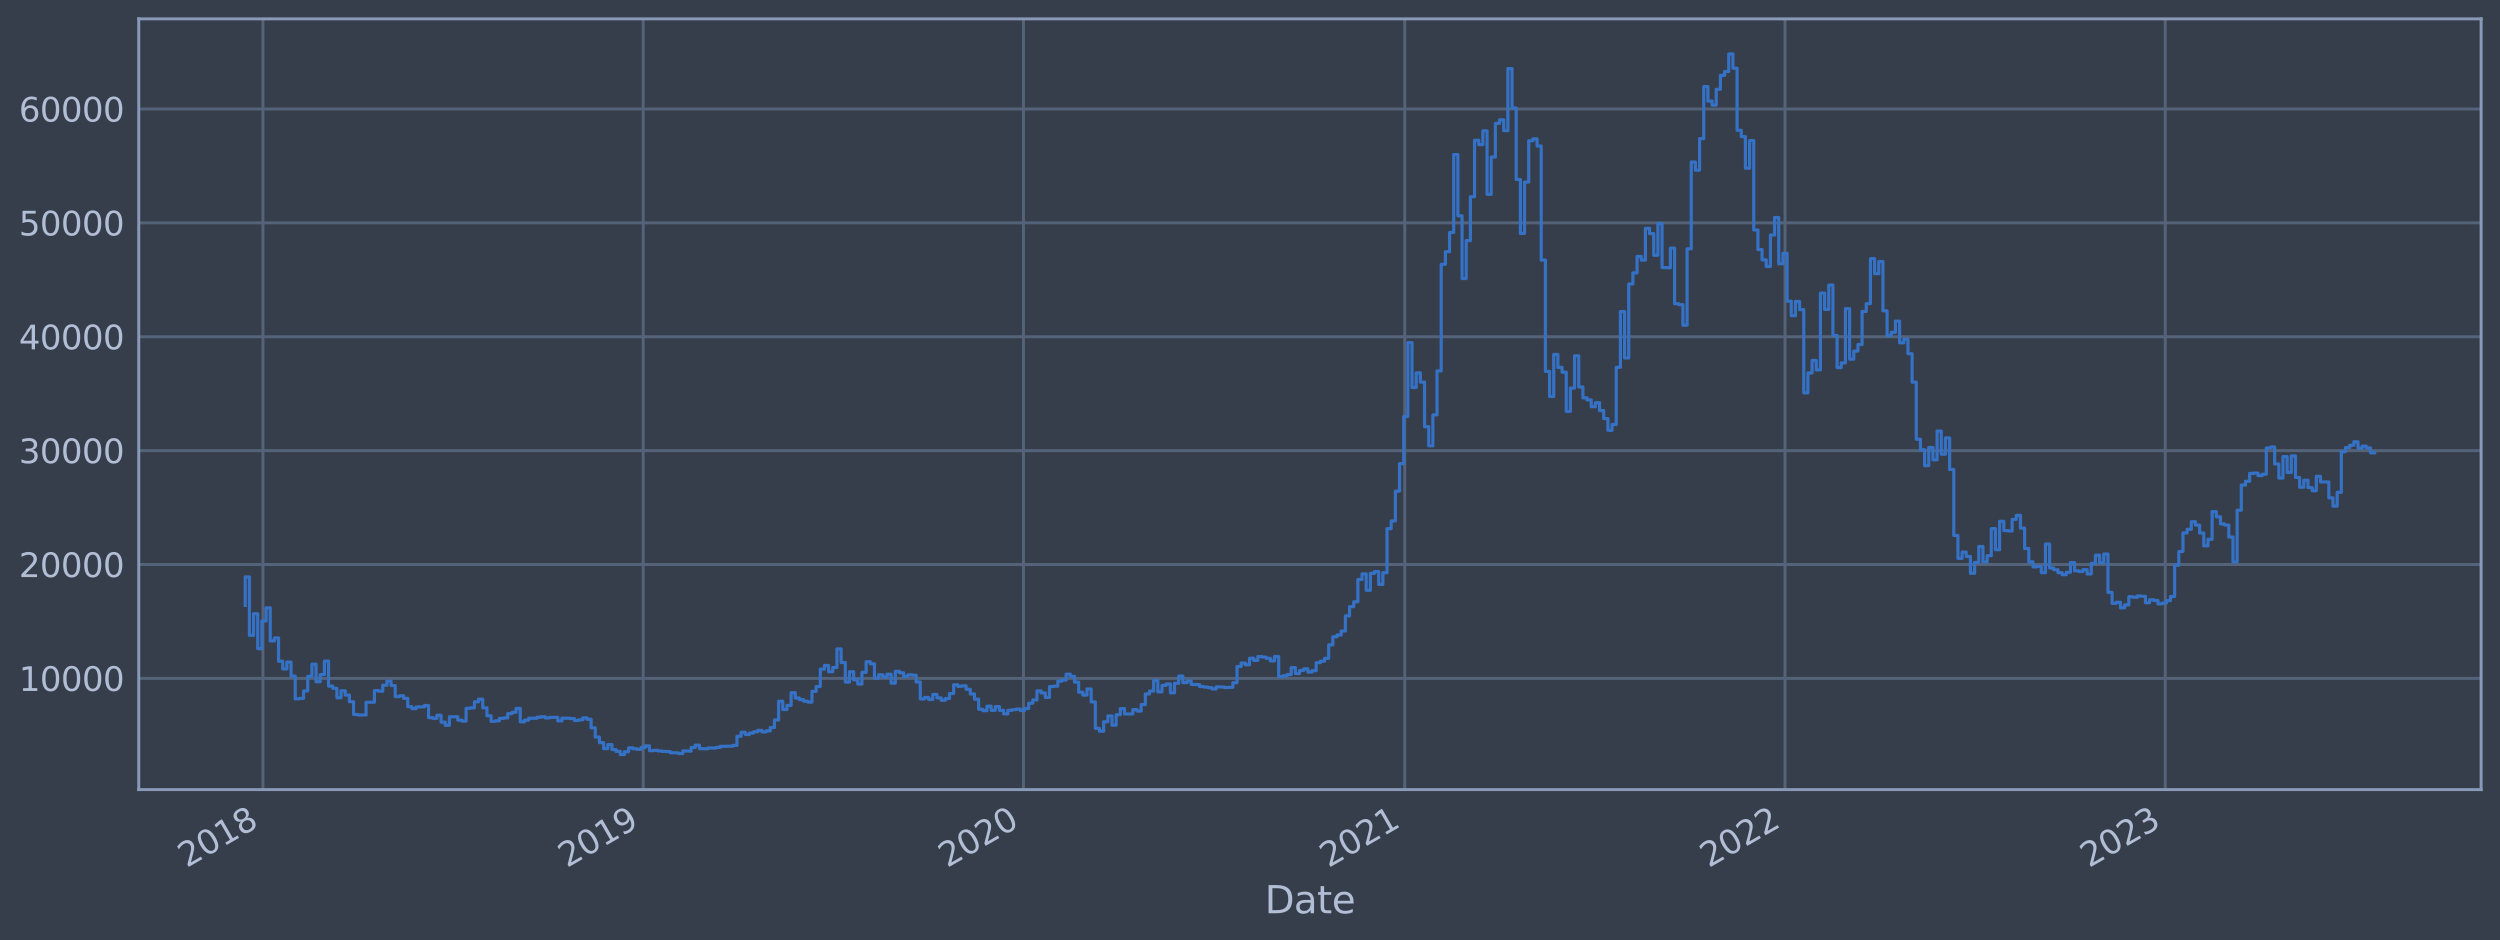 <?xml version="1.0" encoding="utf-8" standalone="no"?>
<!DOCTYPE svg PUBLIC "-//W3C//DTD SVG 1.1//EN"
  "http://www.w3.org/Graphics/SVG/1.1/DTD/svg11.dtd">
<svg xmlns:xlink="http://www.w3.org/1999/xlink" width="952.884pt" height="358.291pt" viewBox="0 0 952.884 358.291" xmlns="http://www.w3.org/2000/svg" version="1.1">
 <defs>
  <style type="text/css">*{stroke-linejoin: round; stroke-linecap: butt}</style>
 </defs>
 <g id="figure_1">
  <g id="patch_1">
   <path d="M 0 358.291 
L 952.884 358.291 
L 952.884 0 
L 0 0 
z
" style="fill: #373e4b"/>
  </g>
  <g id="axes_1">
   <g id="patch_2">
    <path d="M 52.884 300.96 
L 945.684 300.96 
L 945.684 7.2 
L 52.884 7.2 
z
" style="fill: #373e4b"/>
   </g>
   <g id="matplotlib.axis_1">
    <g id="xtick_1">
     <g id="line2d_1">
      <path d="M 100.216 300.96 
L 100.216 7.2 
" clip-path="url(#pe51875a758)" style="fill: none; stroke: #546379; stroke-width: 1.12; stroke-linecap: square"/>
     </g>
     <g id="line2d_2"/>
     <g id="text_1">
      <!-- 2018 -->
      <g style="fill: #b1bed6" transform="translate(71.135 330.885) rotate(-30) scale(0.126 -0.126)">
       <defs>
        <path id="DejaVuSans-32" d="M 1228 531 
L 3431 531 
L 3431 0 
L 469 0 
L 469 531 
Q 828 903 1448 1529 
Q 2069 2156 2228 2338 
Q 2531 2678 2651 2914 
Q 2772 3150 2772 3378 
Q 2772 3750 2511 3984 
Q 2250 4219 1831 4219 
Q 1534 4219 1204 4116 
Q 875 4013 500 3803 
L 500 4441 
Q 881 4594 1212 4672 
Q 1544 4750 1819 4750 
Q 2544 4750 2975 4387 
Q 3406 4025 3406 3419 
Q 3406 3131 3298 2873 
Q 3191 2616 2906 2266 
Q 2828 2175 2409 1742 
Q 1991 1309 1228 531 
z
" transform="scale(0.016)"/>
        <path id="DejaVuSans-30" d="M 2034 4250 
Q 1547 4250 1301 3770 
Q 1056 3291 1056 2328 
Q 1056 1369 1301 889 
Q 1547 409 2034 409 
Q 2525 409 2770 889 
Q 3016 1369 3016 2328 
Q 3016 3291 2770 3770 
Q 2525 4250 2034 4250 
z
M 2034 4750 
Q 2819 4750 3233 4129 
Q 3647 3509 3647 2328 
Q 3647 1150 3233 529 
Q 2819 -91 2034 -91 
Q 1250 -91 836 529 
Q 422 1150 422 2328 
Q 422 3509 836 4129 
Q 1250 4750 2034 4750 
z
" transform="scale(0.016)"/>
        <path id="DejaVuSans-31" d="M 794 531 
L 1825 531 
L 1825 4091 
L 703 3866 
L 703 4441 
L 1819 4666 
L 2450 4666 
L 2450 531 
L 3481 531 
L 3481 0 
L 794 0 
L 794 531 
z
" transform="scale(0.016)"/>
        <path id="DejaVuSans-38" d="M 2034 2216 
Q 1584 2216 1326 1975 
Q 1069 1734 1069 1313 
Q 1069 891 1326 650 
Q 1584 409 2034 409 
Q 2484 409 2743 651 
Q 3003 894 3003 1313 
Q 3003 1734 2745 1975 
Q 2488 2216 2034 2216 
z
M 1403 2484 
Q 997 2584 770 2862 
Q 544 3141 544 3541 
Q 544 4100 942 4425 
Q 1341 4750 2034 4750 
Q 2731 4750 3128 4425 
Q 3525 4100 3525 3541 
Q 3525 3141 3298 2862 
Q 3072 2584 2669 2484 
Q 3125 2378 3379 2068 
Q 3634 1759 3634 1313 
Q 3634 634 3220 271 
Q 2806 -91 2034 -91 
Q 1263 -91 848 271 
Q 434 634 434 1313 
Q 434 1759 690 2068 
Q 947 2378 1403 2484 
z
M 1172 3481 
Q 1172 3119 1398 2916 
Q 1625 2713 2034 2713 
Q 2441 2713 2670 2916 
Q 2900 3119 2900 3481 
Q 2900 3844 2670 4047 
Q 2441 4250 2034 4250 
Q 1625 4250 1398 4047 
Q 1172 3844 1172 3481 
z
" transform="scale(0.016)"/>
       </defs>
       <use xlink:href="#DejaVuSans-32"/>
       <use xlink:href="#DejaVuSans-30" x="63.623"/>
       <use xlink:href="#DejaVuSans-31" x="127.246"/>
       <use xlink:href="#DejaVuSans-38" x="190.869"/>
      </g>
     </g>
    </g>
    <g id="xtick_2">
     <g id="line2d_3">
      <path d="M 245.153 300.96 
L 245.153 7.2 
" clip-path="url(#pe51875a758)" style="fill: none; stroke: #546379; stroke-width: 1.12; stroke-linecap: square"/>
     </g>
     <g id="line2d_4"/>
     <g id="text_2">
      <!-- 2019 -->
      <g style="fill: #b1bed6" transform="translate(216.072 330.885) rotate(-30) scale(0.126 -0.126)">
       <defs>
        <path id="DejaVuSans-39" d="M 703 97 
L 703 672 
Q 941 559 1184 500 
Q 1428 441 1663 441 
Q 2288 441 2617 861 
Q 2947 1281 2994 2138 
Q 2813 1869 2534 1725 
Q 2256 1581 1919 1581 
Q 1219 1581 811 2004 
Q 403 2428 403 3163 
Q 403 3881 828 4315 
Q 1253 4750 1959 4750 
Q 2769 4750 3195 4129 
Q 3622 3509 3622 2328 
Q 3622 1225 3098 567 
Q 2575 -91 1691 -91 
Q 1453 -91 1209 -44 
Q 966 3 703 97 
z
M 1959 2075 
Q 2384 2075 2632 2365 
Q 2881 2656 2881 3163 
Q 2881 3666 2632 3958 
Q 2384 4250 1959 4250 
Q 1534 4250 1286 3958 
Q 1038 3666 1038 3163 
Q 1038 2656 1286 2365 
Q 1534 2075 1959 2075 
z
" transform="scale(0.016)"/>
       </defs>
       <use xlink:href="#DejaVuSans-32"/>
       <use xlink:href="#DejaVuSans-30" x="63.623"/>
       <use xlink:href="#DejaVuSans-31" x="127.246"/>
       <use xlink:href="#DejaVuSans-39" x="190.869"/>
      </g>
     </g>
    </g>
    <g id="xtick_3">
     <g id="line2d_5">
      <path d="M 390.089 300.96 
L 390.089 7.2 
" clip-path="url(#pe51875a758)" style="fill: none; stroke: #546379; stroke-width: 1.12; stroke-linecap: square"/>
     </g>
     <g id="line2d_6"/>
     <g id="text_3">
      <!-- 2020 -->
      <g style="fill: #b1bed6" transform="translate(361.008 330.885) rotate(-30) scale(0.126 -0.126)">
       <use xlink:href="#DejaVuSans-32"/>
       <use xlink:href="#DejaVuSans-30" x="63.623"/>
       <use xlink:href="#DejaVuSans-32" x="127.246"/>
       <use xlink:href="#DejaVuSans-30" x="190.869"/>
      </g>
     </g>
    </g>
    <g id="xtick_4">
     <g id="line2d_7">
      <path d="M 535.423 300.96 
L 535.423 7.2 
" clip-path="url(#pe51875a758)" style="fill: none; stroke: #546379; stroke-width: 1.12; stroke-linecap: square"/>
     </g>
     <g id="line2d_8"/>
     <g id="text_4">
      <!-- 2021 -->
      <g style="fill: #b1bed6" transform="translate(506.342 330.885) rotate(-30) scale(0.126 -0.126)">
       <use xlink:href="#DejaVuSans-32"/>
       <use xlink:href="#DejaVuSans-30" x="63.623"/>
       <use xlink:href="#DejaVuSans-32" x="127.246"/>
       <use xlink:href="#DejaVuSans-31" x="190.869"/>
      </g>
     </g>
    </g>
    <g id="xtick_5">
     <g id="line2d_9">
      <path d="M 680.36 300.96 
L 680.36 7.2 
" clip-path="url(#pe51875a758)" style="fill: none; stroke: #546379; stroke-width: 1.12; stroke-linecap: square"/>
     </g>
     <g id="line2d_10"/>
     <g id="text_5">
      <!-- 2022 -->
      <g style="fill: #b1bed6" transform="translate(651.279 330.885) rotate(-30) scale(0.126 -0.126)">
       <use xlink:href="#DejaVuSans-32"/>
       <use xlink:href="#DejaVuSans-30" x="63.623"/>
       <use xlink:href="#DejaVuSans-32" x="127.246"/>
       <use xlink:href="#DejaVuSans-32" x="190.869"/>
      </g>
     </g>
    </g>
    <g id="xtick_6">
     <g id="line2d_11">
      <path d="M 825.296 300.96 
L 825.296 7.2 
" clip-path="url(#pe51875a758)" style="fill: none; stroke: #546379; stroke-width: 1.12; stroke-linecap: square"/>
     </g>
     <g id="line2d_12"/>
     <g id="text_6">
      <!-- 2023 -->
      <g style="fill: #b1bed6" transform="translate(796.215 330.885) rotate(-30) scale(0.126 -0.126)">
       <defs>
        <path id="DejaVuSans-33" d="M 2597 2516 
Q 3050 2419 3304 2112 
Q 3559 1806 3559 1356 
Q 3559 666 3084 287 
Q 2609 -91 1734 -91 
Q 1441 -91 1130 -33 
Q 819 25 488 141 
L 488 750 
Q 750 597 1062 519 
Q 1375 441 1716 441 
Q 2309 441 2620 675 
Q 2931 909 2931 1356 
Q 2931 1769 2642 2001 
Q 2353 2234 1838 2234 
L 1294 2234 
L 1294 2753 
L 1863 2753 
Q 2328 2753 2575 2939 
Q 2822 3125 2822 3475 
Q 2822 3834 2567 4026 
Q 2313 4219 1838 4219 
Q 1578 4219 1281 4162 
Q 984 4106 628 3988 
L 628 4550 
Q 988 4650 1302 4700 
Q 1616 4750 1894 4750 
Q 2613 4750 3031 4423 
Q 3450 4097 3450 3541 
Q 3450 3153 3228 2886 
Q 3006 2619 2597 2516 
z
" transform="scale(0.016)"/>
       </defs>
       <use xlink:href="#DejaVuSans-32"/>
       <use xlink:href="#DejaVuSans-30" x="63.623"/>
       <use xlink:href="#DejaVuSans-32" x="127.246"/>
       <use xlink:href="#DejaVuSans-33" x="190.869"/>
      </g>
     </g>
    </g>
    <g id="text_7">
     <!-- Date -->
     <g style="fill: #b1bed6" transform="translate(482.075 348.096) scale(0.144 -0.144)">
      <defs>
       <path id="DejaVuSans-44" d="M 1259 4147 
L 1259 519 
L 2022 519 
Q 2988 519 3436 956 
Q 3884 1394 3884 2338 
Q 3884 3275 3436 3711 
Q 2988 4147 2022 4147 
L 1259 4147 
z
M 628 4666 
L 1925 4666 
Q 3281 4666 3915 4102 
Q 4550 3538 4550 2338 
Q 4550 1131 3912 565 
Q 3275 0 1925 0 
L 628 0 
L 628 4666 
z
" transform="scale(0.016)"/>
       <path id="DejaVuSans-61" d="M 2194 1759 
Q 1497 1759 1228 1600 
Q 959 1441 959 1056 
Q 959 750 1161 570 
Q 1363 391 1709 391 
Q 2188 391 2477 730 
Q 2766 1069 2766 1631 
L 2766 1759 
L 2194 1759 
z
M 3341 1997 
L 3341 0 
L 2766 0 
L 2766 531 
Q 2569 213 2275 61 
Q 1981 -91 1556 -91 
Q 1019 -91 701 211 
Q 384 513 384 1019 
Q 384 1609 779 1909 
Q 1175 2209 1959 2209 
L 2766 2209 
L 2766 2266 
Q 2766 2663 2505 2880 
Q 2244 3097 1772 3097 
Q 1472 3097 1187 3025 
Q 903 2953 641 2809 
L 641 3341 
Q 956 3463 1253 3523 
Q 1550 3584 1831 3584 
Q 2591 3584 2966 3190 
Q 3341 2797 3341 1997 
z
" transform="scale(0.016)"/>
       <path id="DejaVuSans-74" d="M 1172 4494 
L 1172 3500 
L 2356 3500 
L 2356 3053 
L 1172 3053 
L 1172 1153 
Q 1172 725 1289 603 
Q 1406 481 1766 481 
L 2356 481 
L 2356 0 
L 1766 0 
Q 1100 0 847 248 
Q 594 497 594 1153 
L 594 3053 
L 172 3053 
L 172 3500 
L 594 3500 
L 594 4494 
L 1172 4494 
z
" transform="scale(0.016)"/>
       <path id="DejaVuSans-65" d="M 3597 1894 
L 3597 1613 
L 953 1613 
Q 991 1019 1311 708 
Q 1631 397 2203 397 
Q 2534 397 2845 478 
Q 3156 559 3463 722 
L 3463 178 
Q 3153 47 2828 -22 
Q 2503 -91 2169 -91 
Q 1331 -91 842 396 
Q 353 884 353 1716 
Q 353 2575 817 3079 
Q 1281 3584 2069 3584 
Q 2775 3584 3186 3129 
Q 3597 2675 3597 1894 
z
M 3022 2063 
Q 3016 2534 2758 2815 
Q 2500 3097 2075 3097 
Q 1594 3097 1305 2825 
Q 1016 2553 972 2059 
L 3022 2063 
z
" transform="scale(0.016)"/>
      </defs>
      <use xlink:href="#DejaVuSans-44"/>
      <use xlink:href="#DejaVuSans-61" x="77.002"/>
      <use xlink:href="#DejaVuSans-74" x="138.281"/>
      <use xlink:href="#DejaVuSans-65" x="177.49"/>
     </g>
    </g>
   </g>
   <g id="matplotlib.axis_2">
    <g id="ytick_1">
     <g id="line2d_13">
      <path d="M 52.884 258.563 
L 945.684 258.563 
" clip-path="url(#pe51875a758)" style="fill: none; stroke: #546379; stroke-width: 1.12; stroke-linecap: square"/>
     </g>
     <g id="line2d_14"/>
     <g id="text_8">
      <!-- 10000 -->
      <g style="fill: #b1bed6" transform="translate(7.2 263.35) scale(0.126 -0.126)">
       <use xlink:href="#DejaVuSans-31"/>
       <use xlink:href="#DejaVuSans-30" x="63.623"/>
       <use xlink:href="#DejaVuSans-30" x="127.246"/>
       <use xlink:href="#DejaVuSans-30" x="190.869"/>
       <use xlink:href="#DejaVuSans-30" x="254.492"/>
      </g>
     </g>
    </g>
    <g id="ytick_2">
     <g id="line2d_15">
      <path d="M 52.884 215.161 
L 945.684 215.161 
" clip-path="url(#pe51875a758)" style="fill: none; stroke: #546379; stroke-width: 1.12; stroke-linecap: square"/>
     </g>
     <g id="line2d_16"/>
     <g id="text_9">
      <!-- 20000 -->
      <g style="fill: #b1bed6" transform="translate(7.2 219.948) scale(0.126 -0.126)">
       <use xlink:href="#DejaVuSans-32"/>
       <use xlink:href="#DejaVuSans-30" x="63.623"/>
       <use xlink:href="#DejaVuSans-30" x="127.246"/>
       <use xlink:href="#DejaVuSans-30" x="190.869"/>
       <use xlink:href="#DejaVuSans-30" x="254.492"/>
      </g>
     </g>
    </g>
    <g id="ytick_3">
     <g id="line2d_17">
      <path d="M 52.884 171.76 
L 945.684 171.76 
" clip-path="url(#pe51875a758)" style="fill: none; stroke: #546379; stroke-width: 1.12; stroke-linecap: square"/>
     </g>
     <g id="line2d_18"/>
     <g id="text_10">
      <!-- 30000 -->
      <g style="fill: #b1bed6" transform="translate(7.2 176.547) scale(0.126 -0.126)">
       <use xlink:href="#DejaVuSans-33"/>
       <use xlink:href="#DejaVuSans-30" x="63.623"/>
       <use xlink:href="#DejaVuSans-30" x="127.246"/>
       <use xlink:href="#DejaVuSans-30" x="190.869"/>
       <use xlink:href="#DejaVuSans-30" x="254.492"/>
      </g>
     </g>
    </g>
    <g id="ytick_4">
     <g id="line2d_19">
      <path d="M 52.884 128.358 
L 945.684 128.358 
" clip-path="url(#pe51875a758)" style="fill: none; stroke: #546379; stroke-width: 1.12; stroke-linecap: square"/>
     </g>
     <g id="line2d_20"/>
     <g id="text_11">
      <!-- 40000 -->
      <g style="fill: #b1bed6" transform="translate(7.2 133.145) scale(0.126 -0.126)">
       <defs>
        <path id="DejaVuSans-34" d="M 2419 4116 
L 825 1625 
L 2419 1625 
L 2419 4116 
z
M 2253 4666 
L 3047 4666 
L 3047 1625 
L 3713 1625 
L 3713 1100 
L 3047 1100 
L 3047 0 
L 2419 0 
L 2419 1100 
L 313 1100 
L 313 1709 
L 2253 4666 
z
" transform="scale(0.016)"/>
       </defs>
       <use xlink:href="#DejaVuSans-34"/>
       <use xlink:href="#DejaVuSans-30" x="63.623"/>
       <use xlink:href="#DejaVuSans-30" x="127.246"/>
       <use xlink:href="#DejaVuSans-30" x="190.869"/>
       <use xlink:href="#DejaVuSans-30" x="254.492"/>
      </g>
     </g>
    </g>
    <g id="ytick_5">
     <g id="line2d_21">
      <path d="M 52.884 84.956 
L 945.684 84.956 
" clip-path="url(#pe51875a758)" style="fill: none; stroke: #546379; stroke-width: 1.12; stroke-linecap: square"/>
     </g>
     <g id="line2d_22"/>
     <g id="text_12">
      <!-- 50000 -->
      <g style="fill: #b1bed6" transform="translate(7.2 89.743) scale(0.126 -0.126)">
       <defs>
        <path id="DejaVuSans-35" d="M 691 4666 
L 3169 4666 
L 3169 4134 
L 1269 4134 
L 1269 2991 
Q 1406 3038 1543 3061 
Q 1681 3084 1819 3084 
Q 2600 3084 3056 2656 
Q 3513 2228 3513 1497 
Q 3513 744 3044 326 
Q 2575 -91 1722 -91 
Q 1428 -91 1123 -41 
Q 819 9 494 109 
L 494 744 
Q 775 591 1075 516 
Q 1375 441 1709 441 
Q 2250 441 2565 725 
Q 2881 1009 2881 1497 
Q 2881 1984 2565 2268 
Q 2250 2553 1709 2553 
Q 1456 2553 1204 2497 
Q 953 2441 691 2322 
L 691 4666 
z
" transform="scale(0.016)"/>
       </defs>
       <use xlink:href="#DejaVuSans-35"/>
       <use xlink:href="#DejaVuSans-30" x="63.623"/>
       <use xlink:href="#DejaVuSans-30" x="127.246"/>
       <use xlink:href="#DejaVuSans-30" x="190.869"/>
       <use xlink:href="#DejaVuSans-30" x="254.492"/>
      </g>
     </g>
    </g>
    <g id="ytick_6">
     <g id="line2d_23">
      <path d="M 52.884 41.554 
L 945.684 41.554 
" clip-path="url(#pe51875a758)" style="fill: none; stroke: #546379; stroke-width: 1.12; stroke-linecap: square"/>
     </g>
     <g id="line2d_24"/>
     <g id="text_13">
      <!-- 60000 -->
      <g style="fill: #b1bed6" transform="translate(7.2 46.341) scale(0.126 -0.126)">
       <defs>
        <path id="DejaVuSans-36" d="M 2113 2584 
Q 1688 2584 1439 2293 
Q 1191 2003 1191 1497 
Q 1191 994 1439 701 
Q 1688 409 2113 409 
Q 2538 409 2786 701 
Q 3034 994 3034 1497 
Q 3034 2003 2786 2293 
Q 2538 2584 2113 2584 
z
M 3366 4563 
L 3366 3988 
Q 3128 4100 2886 4159 
Q 2644 4219 2406 4219 
Q 1781 4219 1451 3797 
Q 1122 3375 1075 2522 
Q 1259 2794 1537 2939 
Q 1816 3084 2150 3084 
Q 2853 3084 3261 2657 
Q 3669 2231 3669 1497 
Q 3669 778 3244 343 
Q 2819 -91 2113 -91 
Q 1303 -91 875 529 
Q 447 1150 447 2328 
Q 447 3434 972 4092 
Q 1497 4750 2381 4750 
Q 2619 4750 2861 4703 
Q 3103 4656 3366 4563 
z
" transform="scale(0.016)"/>
       </defs>
       <use xlink:href="#DejaVuSans-36"/>
       <use xlink:href="#DejaVuSans-30" x="63.623"/>
       <use xlink:href="#DejaVuSans-30" x="127.246"/>
       <use xlink:href="#DejaVuSans-30" x="190.869"/>
       <use xlink:href="#DejaVuSans-30" x="254.492"/>
      </g>
     </g>
    </g>
   </g>
   <g id="line2d_25">
    <path d="M 93.466 230.751 
L 93.466 219.884 
L 95.054 219.884 
L 95.054 242.172 
L 96.642 242.172 
L 96.642 233.92 
L 98.231 233.92 
L 98.231 247.224 
L 99.819 247.224 
L 99.819 236.692 
L 101.407 236.692 
L 101.407 231.685 
L 102.996 231.685 
L 102.996 244.303 
L 104.584 244.303 
L 104.584 243.138 
L 106.172 243.138 
L 106.172 252.025 
L 107.761 252.025 
L 107.761 254.954 
L 109.349 254.954 
L 109.349 252.351 
L 110.937 252.351 
L 110.937 257.678 
L 112.526 257.678 
L 112.526 266.367 
L 114.114 266.367 
L 114.114 266.18 
L 115.702 266.18 
L 115.702 263.356 
L 117.291 263.356 
L 117.291 257.788 
L 118.879 257.788 
L 118.879 253.155 
L 120.467 253.155 
L 120.467 259.866 
L 122.056 259.866 
L 122.056 257.122 
L 123.644 257.122 
L 123.644 251.98 
L 125.233 251.98 
L 125.233 261.495 
L 126.821 261.495 
L 126.821 262.339 
L 128.409 262.339 
L 128.409 265.951 
L 129.998 265.951 
L 129.998 263.294 
L 131.586 263.294 
L 131.586 264.927 
L 133.174 264.927 
L 133.174 267.458 
L 134.763 267.458 
L 134.763 272.332 
L 136.351 272.332 
L 136.351 272.51 
L 139.528 272.519 
L 139.528 267.698 
L 142.704 267.646 
L 142.704 263.205 
L 144.293 263.205 
L 144.293 263.467 
L 145.881 263.467 
L 145.881 261.174 
L 147.469 261.174 
L 147.469 259.634 
L 149.058 259.634 
L 149.058 261.301 
L 150.646 261.301 
L 150.646 265.521 
L 152.234 265.521 
L 152.234 265.199 
L 153.823 265.199 
L 153.823 266.193 
L 155.411 266.193 
L 155.411 269.362 
L 156.999 269.362 
L 156.999 270.088 
L 158.588 270.088 
L 158.588 269.459 
L 161.764 269.433 
L 161.764 268.912 
L 163.353 268.912 
L 163.353 273.524 
L 164.941 273.524 
L 164.941 273.803 
L 166.53 273.803 
L 166.53 272.622 
L 168.118 272.622 
L 168.118 275.242 
L 169.706 275.242 
L 169.706 276.453 
L 171.295 276.453 
L 171.295 273.205 
L 174.471 273.196 
L 174.471 274.495 
L 176.06 274.495 
L 176.06 274.844 
L 177.648 274.844 
L 177.648 269.973 
L 179.236 269.973 
L 179.236 269.819 
L 180.825 269.819 
L 180.825 267.505 
L 182.413 267.505 
L 182.413 266.499 
L 184.001 266.499 
L 184.001 269.784 
L 185.59 269.784 
L 185.59 272.807 
L 187.178 272.807 
L 187.178 274.935 
L 188.766 274.935 
L 188.766 274.749 
L 190.355 274.749 
L 190.355 273.812 
L 191.943 273.812 
L 191.943 273.641 
L 193.531 273.641 
L 193.531 272.012 
L 195.12 272.012 
L 195.12 271.502 
L 196.708 271.502 
L 196.708 270.025 
L 198.296 270.025 
L 198.296 275.125 
L 199.885 275.125 
L 199.885 274.509 
L 201.473 274.509 
L 201.473 273.765 
L 204.65 273.771 
L 204.65 273.392 
L 206.238 273.392 
L 206.238 273.195 
L 207.827 273.195 
L 207.827 273.661 
L 209.415 273.661 
L 209.415 273.434 
L 212.592 273.402 
L 212.592 274.773 
L 214.18 274.773 
L 214.18 273.712 
L 217.357 273.78 
L 217.357 273.875 
L 218.945 273.875 
L 218.945 274.615 
L 220.533 274.615 
L 220.533 274.356 
L 222.122 274.356 
L 222.122 273.594 
L 223.71 273.594 
L 223.71 274.151 
L 225.298 274.151 
L 225.298 277.405 
L 226.887 277.405 
L 226.887 280.92 
L 228.475 280.92 
L 228.475 283.072 
L 230.063 283.072 
L 230.063 285.349 
L 231.652 285.349 
L 231.652 283.788 
L 233.24 283.788 
L 233.24 285.711 
L 234.828 285.711 
L 234.828 286.391 
L 236.417 286.391 
L 236.417 287.607 
L 238.005 287.607 
L 238.005 286.529 
L 239.593 286.529 
L 239.593 285.039 
L 241.182 285.039 
L 241.182 285.379 
L 242.77 285.379 
L 242.77 285.601 
L 244.359 285.601 
L 244.359 284.902 
L 245.947 284.902 
L 245.947 284.293 
L 247.535 284.293 
L 247.535 286.14 
L 249.124 286.14 
L 249.124 285.982 
L 250.712 285.982 
L 250.712 286.229 
L 252.3 286.229 
L 252.3 286.395 
L 255.477 286.443 
L 255.477 286.905 
L 258.654 286.965 
L 258.654 287.231 
L 260.242 287.231 
L 260.242 286.213 
L 263.419 286.305 
L 263.419 284.923 
L 265.007 284.923 
L 265.007 283.998 
L 266.595 283.998 
L 266.595 285.328 
L 269.772 285.409 
L 269.772 285.096 
L 272.949 285.12 
L 272.949 284.88 
L 274.537 284.88 
L 274.537 284.478 
L 279.302 284.394 
L 279.302 284.109 
L 280.89 284.109 
L 280.89 280.649 
L 282.479 280.649 
L 282.479 279.098 
L 284.067 279.098 
L 284.067 279.948 
L 285.656 279.948 
L 285.656 279.411 
L 287.244 279.411 
L 287.244 278.922 
L 288.832 278.922 
L 288.832 278.38 
L 290.421 278.38 
L 290.421 278.957 
L 292.009 278.957 
L 292.009 278.571 
L 293.597 278.571 
L 293.597 277.293 
L 295.186 277.293 
L 295.186 274.414 
L 296.774 274.414 
L 296.774 267.275 
L 298.362 267.275 
L 298.362 270.433 
L 299.951 270.433 
L 299.951 268.867 
L 301.539 268.867 
L 301.539 264.013 
L 303.127 264.013 
L 303.127 266.061 
L 304.716 266.061 
L 304.716 266.658 
L 306.304 266.658 
L 306.304 267.251 
L 307.892 267.251 
L 307.892 267.601 
L 309.481 267.601 
L 309.481 263.513 
L 311.069 263.513 
L 311.069 261.681 
L 312.657 261.681 
L 312.657 255.028 
L 314.246 255.028 
L 314.246 253.646 
L 315.834 253.646 
L 315.834 256.051 
L 317.422 256.051 
L 317.422 254.418 
L 319.011 254.418 
L 319.011 247.336 
L 320.599 247.336 
L 320.599 252.534 
L 322.188 252.534 
L 322.188 259.977 
L 323.776 259.977 
L 323.776 256.014 
L 325.364 256.014 
L 325.364 259.105 
L 326.953 259.105 
L 326.953 260.728 
L 328.541 260.728 
L 328.541 256.265 
L 330.129 256.265 
L 330.129 252.202 
L 331.718 252.202 
L 331.718 252.998 
L 333.306 252.998 
L 333.306 258.49 
L 334.894 258.49 
L 334.894 257.185 
L 336.483 257.185 
L 336.483 258.077 
L 338.071 258.077 
L 338.071 257 
L 339.659 257 
L 339.659 260.395 
L 341.248 260.395 
L 341.248 255.867 
L 342.836 255.867 
L 342.836 256.449 
L 344.424 256.449 
L 344.424 257.872 
L 346.013 257.872 
L 346.013 257.216 
L 347.601 257.216 
L 347.601 257.366 
L 349.189 257.366 
L 349.189 259.937 
L 350.778 259.937 
L 350.778 266.402 
L 352.366 266.402 
L 352.366 265.842 
L 353.954 265.842 
L 353.954 266.603 
L 355.543 266.603 
L 355.543 264.692 
L 357.131 264.692 
L 357.131 266.012 
L 358.719 266.012 
L 358.719 266.91 
L 360.308 266.91 
L 360.308 266.278 
L 361.896 266.278 
L 361.896 264.35 
L 363.485 264.35 
L 363.485 261.023 
L 365.073 261.023 
L 365.073 261.596 
L 366.661 261.596 
L 366.661 261.413 
L 368.25 261.413 
L 368.25 262.742 
L 369.838 262.742 
L 369.838 264.499 
L 371.426 264.499 
L 371.426 266.48 
L 373.015 266.48 
L 373.015 270.341 
L 374.603 270.341 
L 374.603 270.874 
L 376.191 270.874 
L 376.191 269.163 
L 377.78 269.163 
L 377.78 270.747 
L 379.368 270.747 
L 379.368 269.317 
L 380.956 269.317 
L 380.956 270.763 
L 382.545 270.763 
L 382.545 272.107 
L 384.133 272.107 
L 384.133 270.758 
L 385.721 270.758 
L 385.721 270.496 
L 387.31 270.496 
L 387.31 270.277 
L 388.898 270.277 
L 388.898 270.821 
L 390.486 270.821 
L 390.486 270.058 
L 392.075 270.058 
L 392.075 268.034 
L 393.663 268.034 
L 393.663 266.787 
L 395.251 266.787 
L 395.251 263.336 
L 396.84 263.336 
L 396.84 264.109 
L 398.428 264.109 
L 398.428 265.823 
L 400.016 265.823 
L 400.016 261.689 
L 401.605 261.689 
L 401.605 261.538 
L 403.193 261.538 
L 403.193 259.624 
L 404.782 259.624 
L 404.782 259.193 
L 406.37 259.193 
L 406.37 256.964 
L 407.958 256.964 
L 407.958 257.779 
L 409.547 257.779 
L 409.547 259.997 
L 411.135 259.997 
L 411.135 263.834 
L 412.723 263.834 
L 412.723 264.925 
L 414.312 264.925 
L 414.312 262.611 
L 415.9 262.611 
L 415.9 267.539 
L 417.488 267.539 
L 417.488 277.621 
L 419.077 277.621 
L 419.077 278.712 
L 420.665 278.712 
L 420.665 275.1 
L 422.253 275.1 
L 422.253 272.893 
L 423.842 272.893 
L 423.842 276.421 
L 425.43 276.421 
L 425.43 272.412 
L 427.018 272.412 
L 427.018 270.094 
L 428.607 270.094 
L 428.607 272.134 
L 431.783 272.14 
L 431.783 270.458 
L 433.372 270.458 
L 433.372 271.015 
L 434.96 271.015 
L 434.96 268.549 
L 436.548 268.549 
L 436.548 264.515 
L 438.137 264.515 
L 438.137 263.399 
L 439.725 263.399 
L 439.725 259.337 
L 441.314 259.337 
L 441.314 263.708 
L 442.902 263.708 
L 442.902 261.229 
L 444.49 261.229 
L 444.49 260.687 
L 446.079 260.687 
L 446.079 264.072 
L 447.667 264.072 
L 447.667 260.433 
L 449.255 260.433 
L 449.255 257.677 
L 450.844 257.677 
L 450.844 260.196 
L 452.432 260.196 
L 452.432 259.539 
L 454.02 259.539 
L 454.02 260.848 
L 457.197 260.929 
L 457.197 261.667 
L 458.785 261.667 
L 458.785 261.858 
L 460.374 261.858 
L 460.374 262.099 
L 461.962 262.099 
L 461.962 262.589 
L 463.55 262.589 
L 463.55 261.791 
L 466.727 261.879 
L 466.727 262.064 
L 469.904 261.972 
L 469.904 260.242 
L 471.492 260.242 
L 471.492 254.039 
L 473.08 254.039 
L 473.08 252.731 
L 474.669 252.731 
L 474.669 253.38 
L 476.257 253.38 
L 476.257 250.892 
L 477.845 250.892 
L 477.845 251.736 
L 479.434 251.736 
L 479.434 250.256 
L 481.022 250.256 
L 481.022 250.465 
L 482.611 250.465 
L 482.611 250.907 
L 484.199 250.907 
L 484.199 251.902 
L 485.787 251.902 
L 485.787 250.216 
L 487.376 250.216 
L 487.376 257.87 
L 488.964 257.87 
L 488.964 257.574 
L 490.552 257.574 
L 490.552 257.128 
L 492.141 257.128 
L 492.141 254.467 
L 493.729 254.467 
L 493.729 256.695 
L 495.317 256.695 
L 495.317 255.556 
L 496.906 255.556 
L 496.906 254.914 
L 498.494 254.914 
L 498.494 256.168 
L 500.082 256.168 
L 500.082 255.652 
L 501.671 255.652 
L 501.671 252.589 
L 503.259 252.589 
L 503.259 252.037 
L 504.847 252.037 
L 504.847 250.933 
L 506.436 250.933 
L 506.436 245.783 
L 508.024 245.783 
L 508.024 242.715 
L 509.612 242.715 
L 509.612 242.026 
L 511.201 242.026 
L 511.201 240.527 
L 512.789 240.527 
L 512.789 234.733 
L 514.377 234.733 
L 514.377 231.239 
L 515.966 231.239 
L 515.966 229.375 
L 517.554 229.375 
L 517.554 220.858 
L 519.142 220.858 
L 519.142 218.753 
L 520.731 218.753 
L 520.731 225.003 
L 522.319 225.003 
L 522.319 218.516 
L 523.908 218.516 
L 523.908 217.862 
L 525.496 217.862 
L 525.496 222.766 
L 527.084 222.766 
L 527.084 218.301 
L 528.673 218.301 
L 528.673 201.486 
L 530.261 201.486 
L 530.261 198.56 
L 531.849 198.56 
L 531.849 187.197 
L 533.438 187.197 
L 533.438 176.722 
L 535.026 176.722 
L 535.026 158.736 
L 536.614 158.736 
L 536.614 130.588 
L 538.203 130.588 
L 538.203 147.694 
L 539.791 147.694 
L 539.791 142.123 
L 541.379 142.123 
L 541.379 145.631 
L 542.968 145.631 
L 542.968 162.646 
L 544.556 162.646 
L 544.556 169.94 
L 546.144 169.94 
L 546.144 158.147 
L 547.733 158.147 
L 547.733 141.369 
L 549.321 141.369 
L 549.321 100.735 
L 550.909 100.735 
L 550.909 95.93 
L 552.498 95.93 
L 552.498 88.601 
L 554.086 88.601 
L 554.086 58.91 
L 555.674 58.91 
L 555.674 82.244 
L 557.263 82.244 
L 557.263 106.162 
L 558.851 106.162 
L 558.851 91.688 
L 560.44 91.688 
L 560.44 74.976 
L 562.028 74.976 
L 562.028 53.475 
L 563.616 53.475 
L 563.616 55.128 
L 565.205 55.128 
L 565.205 49.862 
L 566.793 49.862 
L 566.793 74.07 
L 568.381 74.07 
L 568.381 59.854 
L 569.97 59.854 
L 569.97 47.036 
L 571.558 47.036 
L 571.558 45.659 
L 573.146 45.659 
L 573.146 49.789 
L 574.735 49.789 
L 574.735 26.127 
L 576.323 26.127 
L 576.323 41.176 
L 577.911 41.176 
L 577.911 68.425 
L 579.5 68.425 
L 579.5 88.968 
L 581.088 88.968 
L 581.088 69.4 
L 582.676 69.4 
L 582.676 53.649 
L 584.265 53.649 
L 584.265 52.924 
L 585.853 52.924 
L 585.853 55.66 
L 587.441 55.66 
L 587.441 99.12 
L 589.03 99.12 
L 589.03 141.533 
L 590.618 141.533 
L 590.618 151.124 
L 592.206 151.124 
L 592.206 135.105 
L 593.795 135.105 
L 593.795 140.03 
L 595.383 140.03 
L 595.383 141.875 
L 596.971 141.875 
L 596.971 156.785 
L 598.56 156.785 
L 598.56 147.911 
L 600.148 147.911 
L 600.148 135.628 
L 601.737 135.628 
L 601.737 147.488 
L 603.325 147.488 
L 603.325 151.624 
L 604.913 151.624 
L 604.913 152.417 
L 606.502 152.417 
L 606.502 155.02 
L 608.09 155.02 
L 608.09 153.483 
L 609.678 153.483 
L 609.678 156.501 
L 611.267 156.501 
L 611.267 159.544 
L 612.855 159.544 
L 612.855 164.019 
L 614.443 164.019 
L 614.443 161.786 
L 616.032 161.786 
L 616.032 139.997 
L 617.62 139.997 
L 617.62 118.748 
L 619.208 118.748 
L 619.208 136.439 
L 620.797 136.439 
L 620.797 108.245 
L 622.385 108.245 
L 622.385 104.003 
L 623.973 104.003 
L 623.973 97.732 
L 625.562 97.732 
L 625.562 99.128 
L 627.15 99.128 
L 627.15 87.024 
L 628.738 87.024 
L 628.738 89.049 
L 630.327 89.049 
L 630.327 97.3 
L 631.915 97.3 
L 631.915 85.184 
L 633.503 85.184 
L 633.503 101.976 
L 636.68 102.06 
L 636.68 94.568 
L 638.269 94.568 
L 638.269 115.764 
L 639.857 115.764 
L 639.857 116.138 
L 641.445 116.138 
L 641.445 123.969 
L 643.034 123.969 
L 643.034 94.821 
L 644.622 94.821 
L 644.622 61.763 
L 646.21 61.763 
L 646.21 64.879 
L 647.799 64.879 
L 647.799 52.848 
L 649.387 52.848 
L 649.387 32.997 
L 650.975 32.997 
L 650.975 38.529 
L 652.564 38.529 
L 652.564 40.056 
L 654.152 40.056 
L 654.152 34.04 
L 655.74 34.04 
L 655.74 28.729 
L 657.329 28.729 
L 657.329 27.261 
L 658.917 27.261 
L 658.917 20.553 
L 660.505 20.553 
L 660.505 25.998 
L 662.094 25.998 
L 662.094 49.657 
L 663.682 49.657 
L 663.682 52.065 
L 665.27 52.065 
L 665.27 64.118 
L 666.859 64.118 
L 666.859 53.577 
L 668.447 53.577 
L 668.447 87.645 
L 670.035 87.645 
L 670.035 95.113 
L 671.624 95.113 
L 671.624 99.031 
L 673.212 99.031 
L 673.212 101.564 
L 674.8 101.564 
L 674.8 89.58 
L 676.389 89.58 
L 676.389 82.912 
L 677.977 82.912 
L 677.977 100.542 
L 679.566 100.542 
L 679.566 96.553 
L 681.154 96.553 
L 681.154 114.814 
L 682.742 114.814 
L 682.742 120.333 
L 684.331 120.333 
L 684.331 114.906 
L 685.919 114.906 
L 685.919 118.022 
L 687.507 118.022 
L 687.507 149.749 
L 689.096 149.749 
L 689.096 142.144 
L 690.684 142.144 
L 690.684 137.391 
L 692.272 137.391 
L 692.272 140.977 
L 693.861 140.977 
L 693.861 111.717 
L 695.449 111.717 
L 695.449 117.936 
L 697.037 117.936 
L 697.037 108.67 
L 698.626 108.67 
L 698.626 127.858 
L 700.214 127.858 
L 700.214 140.113 
L 701.802 140.113 
L 701.802 138.32 
L 703.391 138.32 
L 703.391 117.662 
L 704.979 117.662 
L 704.979 136.897 
L 706.567 136.897 
L 706.567 133.822 
L 708.156 133.822 
L 708.156 131.305 
L 709.744 131.305 
L 709.744 118.712 
L 711.332 118.712 
L 711.332 115.749 
L 712.921 115.749 
L 712.921 98.59 
L 714.509 98.59 
L 714.509 104.316 
L 716.097 104.316 
L 716.097 99.664 
L 717.686 99.664 
L 717.686 118.467 
L 719.274 118.467 
L 719.274 127.914 
L 720.863 127.914 
L 720.863 126.67 
L 722.451 126.67 
L 722.451 122.387 
L 724.039 122.387 
L 724.039 130.677 
L 725.628 130.677 
L 725.628 129.356 
L 727.216 129.356 
L 727.216 134.822 
L 728.804 134.822 
L 728.804 145.662 
L 730.393 145.662 
L 730.393 167.402 
L 731.981 167.402 
L 731.981 171.436 
L 733.569 171.436 
L 733.569 177.484 
L 735.158 177.484 
L 735.158 170.549 
L 736.746 170.549 
L 736.746 175.258 
L 738.334 175.258 
L 738.334 164.314 
L 739.923 164.314 
L 739.923 173.141 
L 741.511 173.141 
L 741.511 166.908 
L 743.099 166.908 
L 743.099 178.945 
L 744.688 178.945 
L 744.688 204.091 
L 746.276 204.091 
L 746.276 212.816 
L 747.864 212.816 
L 747.864 210.438 
L 749.453 210.438 
L 749.453 212.114 
L 751.041 212.114 
L 751.041 218.518 
L 752.629 218.518 
L 752.629 214.372 
L 754.218 214.372 
L 754.218 208.293 
L 755.806 208.293 
L 755.806 214.191 
L 757.395 214.191 
L 757.395 211.801 
L 758.983 211.801 
L 758.983 201.472 
L 760.571 201.472 
L 760.571 209.516 
L 762.16 209.516 
L 762.16 198.703 
L 763.748 198.703 
L 763.748 202.22 
L 765.336 202.22 
L 765.336 202.37 
L 766.925 202.37 
L 766.925 197.975 
L 768.513 197.975 
L 768.513 196.434 
L 770.101 196.434 
L 770.101 201.299 
L 771.69 201.299 
L 771.69 209.072 
L 773.278 209.072 
L 773.278 214.149 
L 774.866 214.149 
L 774.866 216.06 
L 776.455 216.06 
L 776.455 215.878 
L 778.043 215.878 
L 778.043 218.286 
L 779.631 218.286 
L 779.631 207.373 
L 781.22 207.373 
L 781.22 216.487 
L 782.808 216.487 
L 782.808 217.148 
L 784.396 217.148 
L 784.396 218.284 
L 785.985 218.284 
L 785.985 219.046 
L 787.573 219.046 
L 787.573 218.136 
L 789.161 218.136 
L 789.161 214.433 
L 790.75 214.433 
L 790.75 217.584 
L 792.338 217.584 
L 792.338 217.838 
L 793.926 217.838 
L 793.926 217.119 
L 795.515 217.119 
L 795.515 218.758 
L 797.103 218.758 
L 797.103 214.722 
L 798.692 214.722 
L 798.692 211.619 
L 800.28 211.619 
L 800.28 214.493 
L 801.868 214.493 
L 801.868 211.167 
L 803.457 211.167 
L 803.457 225.794 
L 805.045 225.794 
L 805.045 229.97 
L 806.633 229.97 
L 806.633 229.557 
L 808.222 229.557 
L 808.222 231.677 
L 809.81 231.677 
L 809.81 230.554 
L 811.398 230.554 
L 811.398 227.441 
L 812.987 227.441 
L 812.987 227.672 
L 814.575 227.672 
L 814.575 227.164 
L 816.163 227.164 
L 816.163 227.284 
L 817.752 227.284 
L 817.752 229.755 
L 819.34 229.755 
L 819.34 228.596 
L 820.928 228.596 
L 820.928 228.885 
L 822.517 228.885 
L 822.517 230.182 
L 824.105 230.182 
L 824.105 229.859 
L 825.693 229.859 
L 825.693 228.935 
L 827.282 228.935 
L 827.282 227.348 
L 828.87 227.348 
L 828.87 215.451 
L 830.458 215.451 
L 830.458 210.191 
L 832.047 210.191 
L 832.047 203.128 
L 833.635 203.128 
L 833.635 201.751 
L 835.223 201.751 
L 835.223 198.86 
L 836.812 198.86 
L 836.812 200.169 
L 838.4 200.169 
L 838.4 203.166 
L 839.989 203.166 
L 839.989 208.05 
L 841.577 208.05 
L 841.577 205.562 
L 843.165 205.562 
L 843.165 195.015 
L 844.754 195.015 
L 844.754 196.995 
L 846.342 196.995 
L 846.342 199.697 
L 847.93 199.697 
L 847.93 200.112 
L 849.519 200.112 
L 849.519 204.699 
L 851.107 204.699 
L 851.107 214.186 
L 852.695 214.186 
L 852.695 194.47 
L 854.284 194.47 
L 854.284 184.887 
L 855.872 184.887 
L 855.872 183.451 
L 857.46 183.451 
L 857.46 180.441 
L 859.049 180.441 
L 859.049 180.296 
L 860.637 180.296 
L 860.637 181.298 
L 862.225 181.298 
L 862.225 180.763 
L 863.814 180.763 
L 863.814 170.74 
L 865.402 170.74 
L 865.402 170.374 
L 866.99 170.374 
L 866.99 176.839 
L 868.579 176.839 
L 868.579 182.217 
L 870.167 182.217 
L 870.167 174.015 
L 871.755 174.015 
L 871.755 180.064 
L 873.344 180.064 
L 873.344 173.776 
L 874.932 173.776 
L 874.932 182.002 
L 876.521 182.002 
L 876.521 185.709 
L 878.109 185.709 
L 878.109 183.052 
L 879.697 183.052 
L 879.697 185.837 
L 881.286 185.837 
L 881.286 187.049 
L 882.874 187.049 
L 882.874 181.548 
L 884.462 181.548 
L 884.462 183.687 
L 887.639 183.723 
L 887.639 189.759 
L 889.227 189.759 
L 889.227 192.909 
L 890.816 192.909 
L 890.816 187.657 
L 892.404 187.657 
L 892.404 172.177 
L 893.992 172.177 
L 893.992 170.602 
L 895.581 170.602 
L 895.581 169.713 
L 897.169 169.713 
L 897.169 168.396 
L 898.757 168.396 
L 898.757 170.828 
L 900.346 170.828 
L 900.346 170.06 
L 901.934 170.06 
L 901.934 170.717 
L 903.522 170.717 
L 903.522 172.605 
L 905.102 172.605 
L 905.102 172.605 
" clip-path="url(#pe51875a758)" style="fill: none; stroke: #3572c6; stroke-width: 1.2; stroke-linecap: square"/>
   </g>
   <g id="patch_3">
    <path d="M 52.884 300.96 
L 52.884 7.2 
" style="fill: none; stroke: #899ab8; stroke-width: 1.12; stroke-linejoin: miter; stroke-linecap: square"/>
   </g>
   <g id="patch_4">
    <path d="M 945.684 300.96 
L 945.684 7.2 
" style="fill: none; stroke: #899ab8; stroke-width: 1.12; stroke-linejoin: miter; stroke-linecap: square"/>
   </g>
   <g id="patch_5">
    <path d="M 52.884 300.96 
L 945.684 300.96 
" style="fill: none; stroke: #899ab8; stroke-width: 1.12; stroke-linejoin: miter; stroke-linecap: square"/>
   </g>
   <g id="patch_6">
    <path d="M 52.884 7.2 
L 945.684 7.2 
" style="fill: none; stroke: #899ab8; stroke-width: 1.12; stroke-linejoin: miter; stroke-linecap: square"/>
   </g>
  </g>
 </g>
 <defs>
  <clipPath id="pe51875a758">
   <rect x="52.884" y="7.2" width="892.8" height="293.76"/>
  </clipPath>
 </defs>
</svg>
